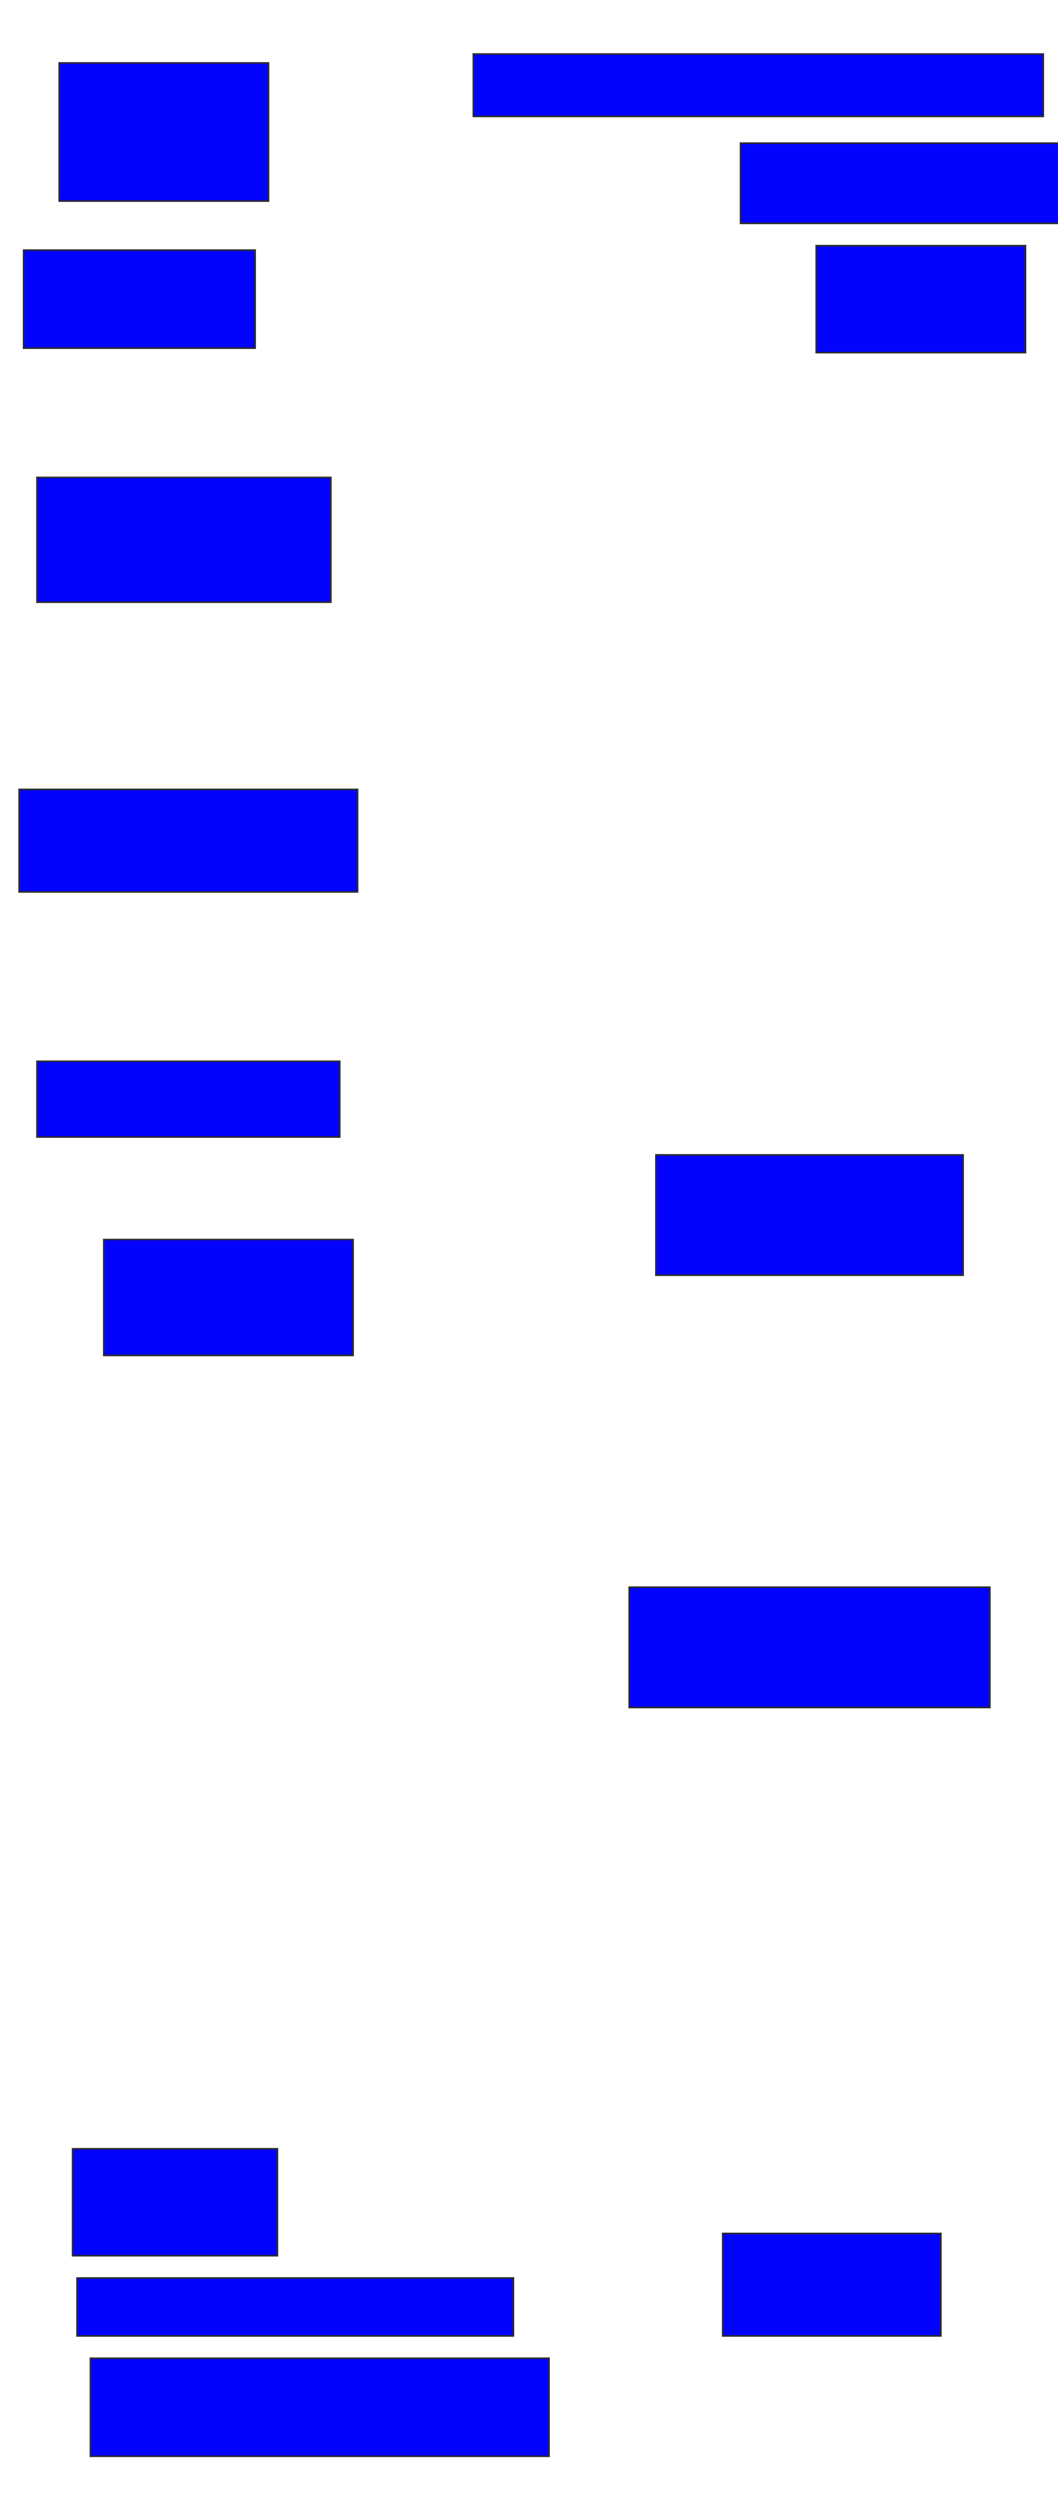 <svg xmlns="http://www.w3.org/2000/svg" width="660" height="1558">
 <!-- Created with Image Occlusion Enhanced -->
 <g>
  <title>Labels</title>
 </g>
 <g>
  <title>Masks</title>
  <rect id="38cac1f908bc4bd0bf2373bde5cf9ef7-ao-1" height="86.111" width="130.556" y="39.222" x="36.944" stroke="#2D2D2D" fill="#0203ff"/>
  <rect id="38cac1f908bc4bd0bf2373bde5cf9ef7-ao-2" height="38.889" width="355.556" y="33.667" x="295.278" stroke="#2D2D2D" fill="#0203ff"/>
  <rect id="38cac1f908bc4bd0bf2373bde5cf9ef7-ao-3" height="50" width="208.333" y="89.222" x="461.944" stroke="#2D2D2D" fill="#0203ff"/>
  <rect id="38cac1f908bc4bd0bf2373bde5cf9ef7-ao-4" height="66.667" width="130.556" y="153.111" x="509.167" stroke="#2D2D2D" fill="#0203ff"/>
  <rect id="38cac1f908bc4bd0bf2373bde5cf9ef7-ao-5" height="61.111" width="144.444" y="155.889" x="14.722" stroke="#2D2D2D" fill="#0203ff"/>
  <rect id="38cac1f908bc4bd0bf2373bde5cf9ef7-ao-6" height="77.778" width="183.333" y="297.556" x="23.056" stroke="#2D2D2D" fill="#0203ff"/>
  <rect id="38cac1f908bc4bd0bf2373bde5cf9ef7-ao-7" height="63.889" width="211.111" y="492" x="11.944" stroke="#2D2D2D" fill="#0203ff"/>
  <rect id="38cac1f908bc4bd0bf2373bde5cf9ef7-ao-8" height="47.222" width="188.889" y="661.444" x="23.056" stroke="#2D2D2D" fill="#0203ff"/>
  <rect id="38cac1f908bc4bd0bf2373bde5cf9ef7-ao-9" height="72.222" width="155.556" y="772.556" x="64.722" stroke="#2D2D2D" fill="#0203ff"/>
  
  <rect id="38cac1f908bc4bd0bf2373bde5cf9ef7-ao-11" height="75" width="191.667" y="719.778" x="409.167" stroke="#2D2D2D" fill="#0203ff"/>
  <rect id="38cac1f908bc4bd0bf2373bde5cf9ef7-ao-12" height="75" width="225" y="989.222" x="392.5" stroke="#2D2D2D" fill="#0203ff"/>
  <rect id="38cac1f908bc4bd0bf2373bde5cf9ef7-ao-13" height="63.889" width="136.111" y="1392" x="450.833" stroke="#2D2D2D" fill="#0203ff"/>
  <rect id="38cac1f908bc4bd0bf2373bde5cf9ef7-ao-14" height="66.667" width="127.778" y="1339.222" x="45.278" stroke="#2D2D2D" fill="#0203ff"/>
  <rect id="38cac1f908bc4bd0bf2373bde5cf9ef7-ao-15" height="36.111" width="272.222" y="1419.778" x="48.056" stroke="#2D2D2D" fill="#0203ff"/>
  <rect id="38cac1f908bc4bd0bf2373bde5cf9ef7-ao-16" height="61.111" width="286.111" y="1469.778" x="56.389" stroke="#2D2D2D" fill="#0203ff"/>
 </g>
</svg>